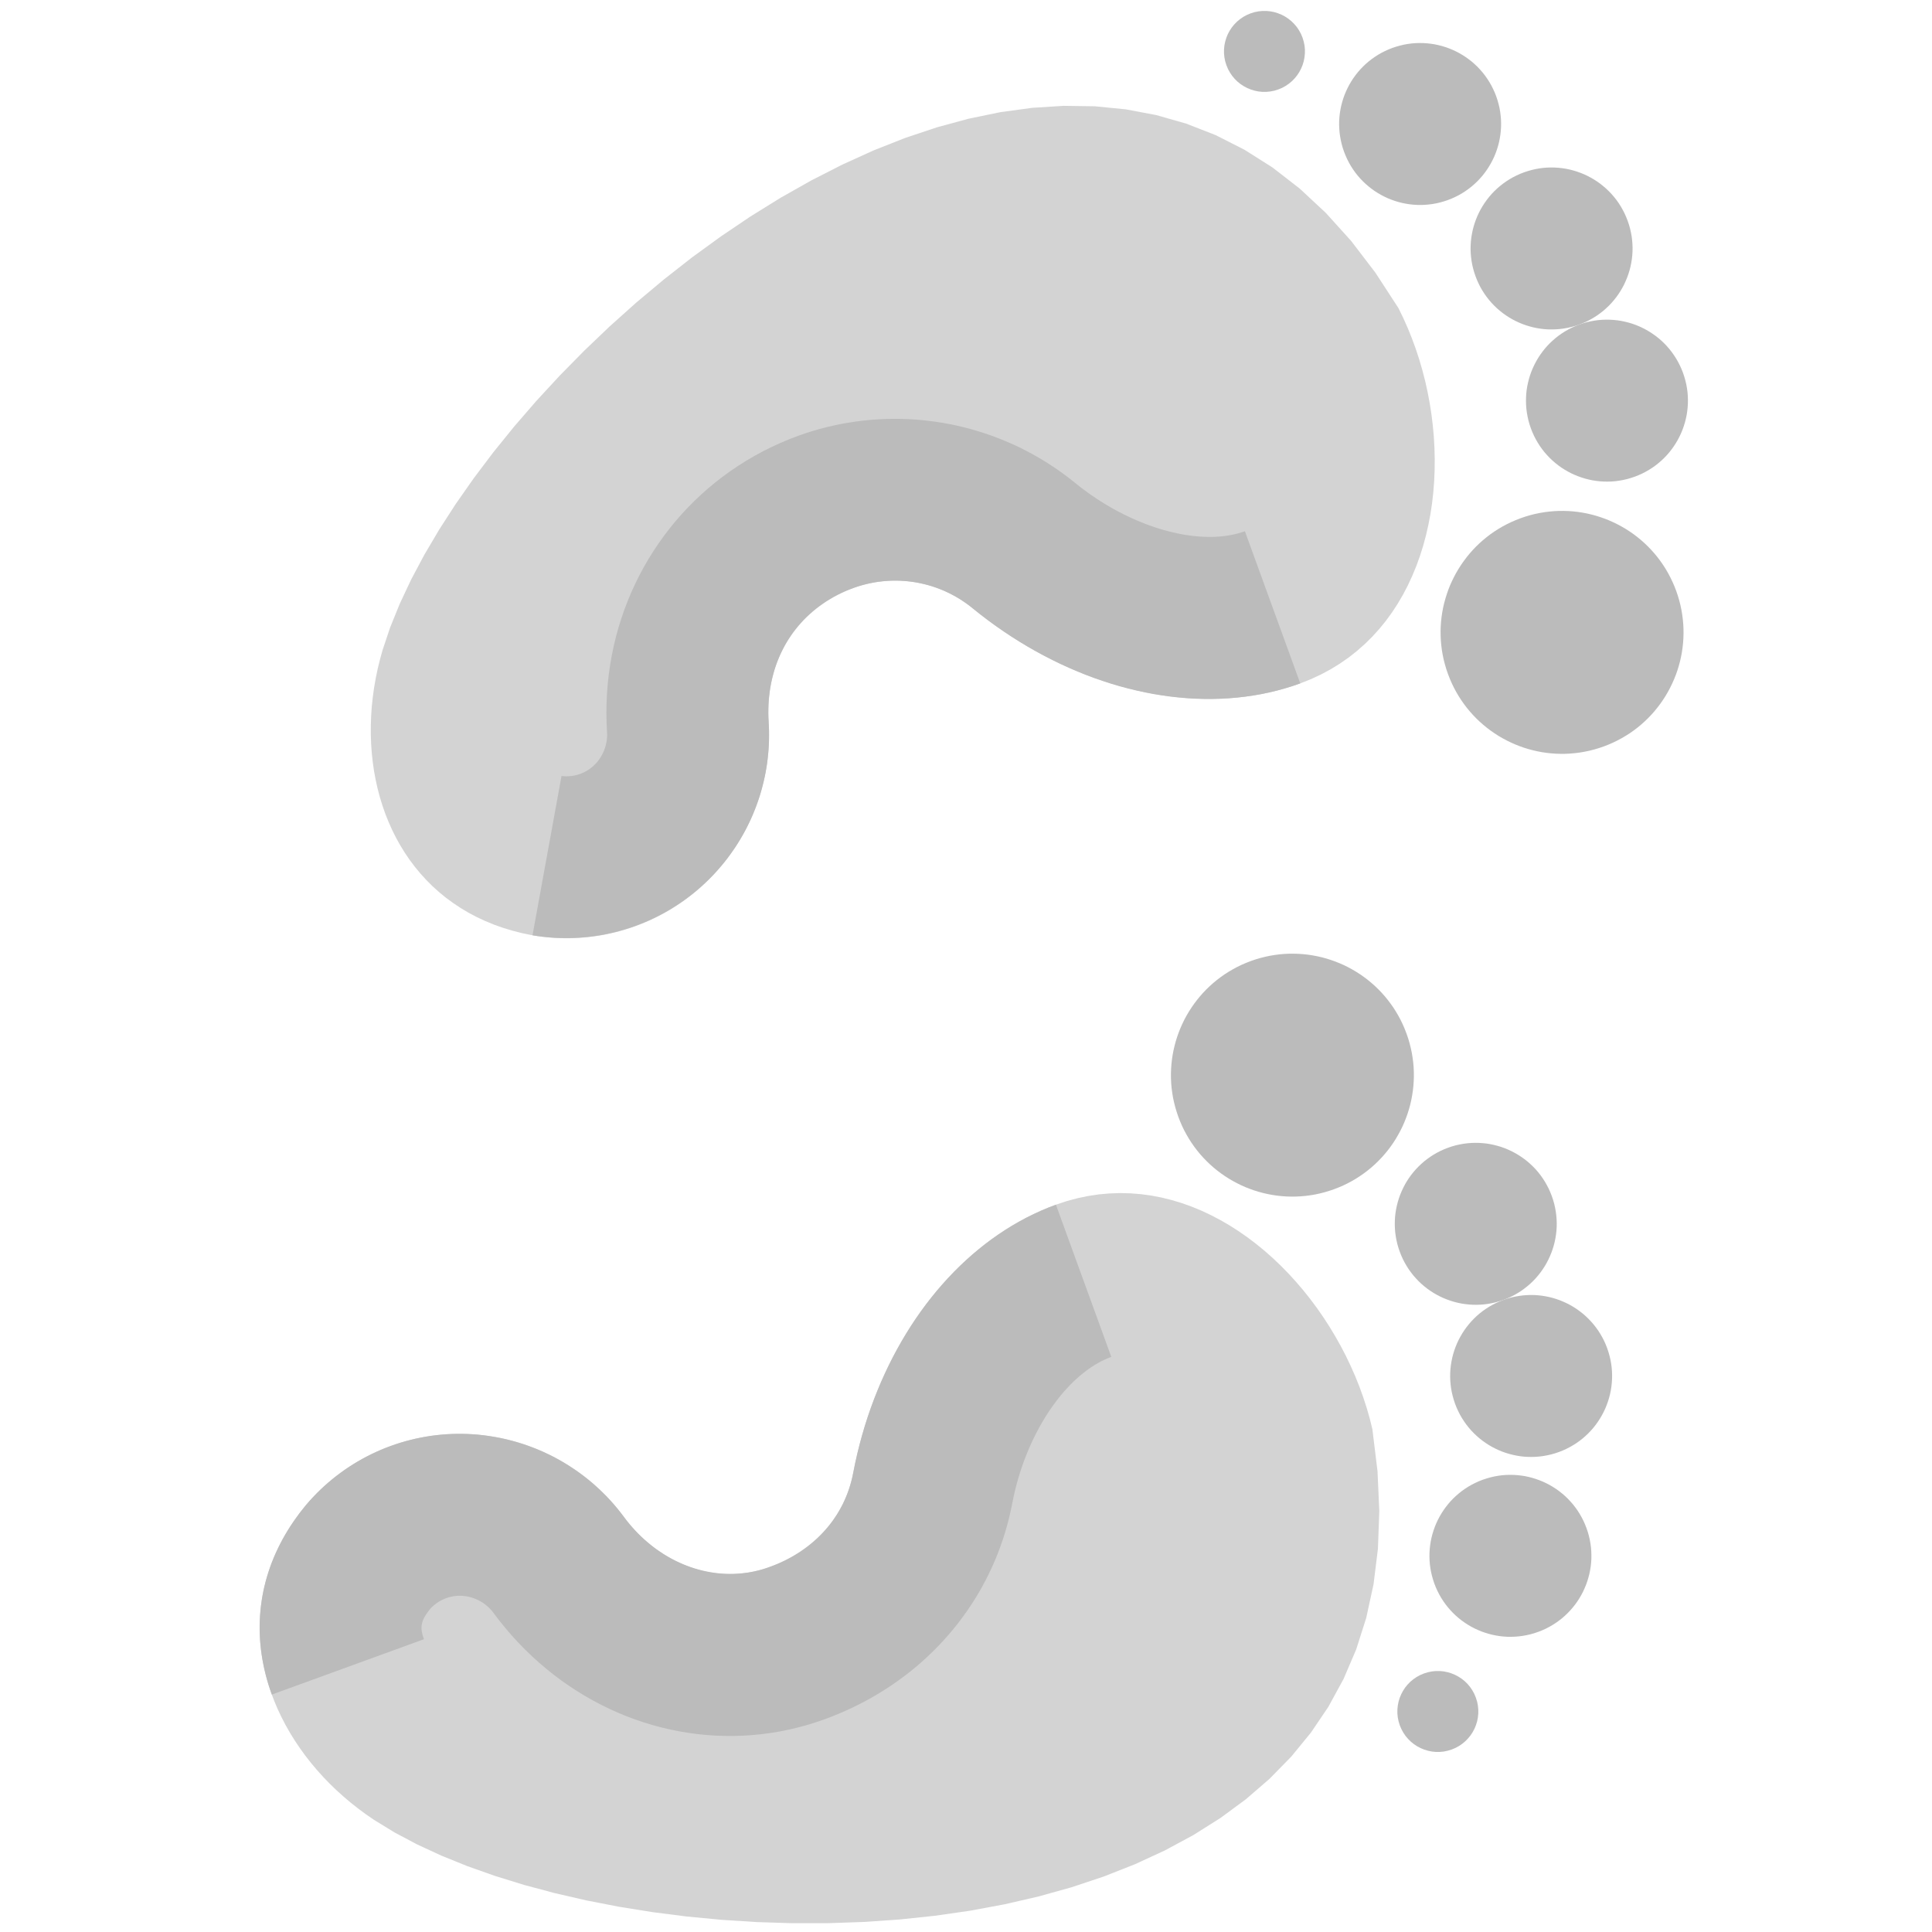 <?xml version="1.0" encoding="UTF-8" standalone="no"?>
<!DOCTYPE svg PUBLIC "-//W3C//DTD SVG 1.1//EN" "http://www.w3.org/Graphics/SVG/1.1/DTD/svg11.dtd">
<svg version="1.1" xmlns="http://www.w3.org/2000/svg" xmlns:xlink="http://www.w3.org/1999/xlink" preserveAspectRatio="xMidYMid meet" viewBox="0 0 640 640" width="50" height="50"><defs><path d="M521.05 169.4L522.6 169.57L524.14 169.8L525.67 170.09L527.18 170.44L528.67 170.84L530.15 171.31L531.61 171.82L533.04 172.39L534.45 173.02L535.84 173.7L537.2 174.43L538.53 175.21L539.84 176.05L541.11 176.93L542.35 177.87L543.55 178.85L544.71 179.88L545.84 180.96L546.93 182.09L547.98 183.26L548.98 184.47L549.94 185.73L550.85 187.04L551.72 188.38L552.53 189.77L553.29 191.2L554 192.67L554.66 194.18L555.26 195.72L555.79 197.29L556.26 198.87L556.66 200.45L556.99 202.03L557.26 203.62L557.46 205.21L557.6 206.79L557.68 208.37L557.69 209.95L557.64 211.52L557.53 213.08L557.36 214.63L557.13 216.17L556.84 217.7L556.49 219.21L556.09 220.7L555.63 222.18L555.11 223.64L554.54 225.07L553.91 226.48L553.23 227.87L552.5 229.23L551.72 230.56L550.88 231.87L550 233.14L549.06 234.37L548.08 235.58L547.05 236.74L545.97 237.87L544.84 238.96L543.67 240.01L542.46 241.01L541.2 241.97L539.9 242.88L538.55 243.74L537.16 244.56L535.73 245.32L534.27 246.03L532.76 246.69L531.21 247.29L529.64 247.82L528.06 248.29L526.48 248.69L524.9 249.02L523.31 249.29L521.73 249.49L520.14 249.63L518.56 249.71L516.98 249.72L515.41 249.67L513.85 249.56L512.3 249.39L510.76 249.16L509.23 248.87L507.72 248.52L506.23 248.12L504.75 247.66L503.3 247.14L501.86 246.57L500.45 245.94L499.06 245.26L497.7 244.53L496.37 243.75L495.07 242.91L493.8 242.03L492.56 241.09L491.36 240.11L490.19 239.08L489.06 238L487.97 236.87L486.93 235.7L485.92 234.49L484.97 233.23L484.05 231.92L483.19 230.58L482.37 229.19L481.61 227.76L480.9 226.29L480.25 224.79L479.65 223.24L479.11 221.67L478.65 220.09L478.24 218.51L477.91 216.93L477.64 215.34L477.44 213.75L477.3 212.17L477.23 210.59L477.21 209.01L477.26 207.44L477.37 205.88L477.54 204.33L477.77 202.79L478.06 201.26L478.41 199.75L478.82 198.26L479.28 196.78L479.79 195.32L480.36 193.89L480.99 192.48L481.67 191.09L482.4 189.73L483.19 188.4L484.02 187.1L484.91 185.83L485.84 184.59L486.82 183.39L487.85 182.22L488.93 181.09L490.06 180L491.23 178.96L492.45 177.95L493.7 176.99L495.01 176.08L496.35 175.22L497.74 174.4L499.17 173.64L500.64 172.93L502.15 172.28L503.69 171.68L505.26 171.14L506.84 170.67L508.42 170.27L510.01 169.94L511.59 169.67L513.18 169.47L514.76 169.33L516.34 169.25L517.92 169.24L519.49 169.29L521.05 169.4Z" id="aejttsgU"></path><path d="M534.63 105.99L535.88 106.12L537.13 106.32L538.35 106.58L539.57 106.89L540.76 107.25L541.94 107.67L543.09 108.15L544.22 108.68L545.33 109.26L546.41 109.89L547.45 110.57L548.47 111.3L549.46 112.07L550.41 112.9L551.32 113.77L552.19 114.68L553.02 115.65L553.81 116.65L554.55 117.7L555.25 118.79L555.9 119.92L556.49 121.08L557.04 122.29L557.53 123.54L557.95 124.81L558.31 126.08L558.61 127.36L558.84 128.65L559.01 129.93L559.11 131.21L559.15 132.48L559.13 133.75L559.05 135.02L558.91 136.27L558.72 137.51L558.46 138.74L558.15 139.95L557.78 141.15L557.36 142.33L556.89 143.48L556.36 144.61L555.78 145.72L555.15 146.8L554.47 147.84L553.74 148.86L552.97 149.85L552.14 150.8L551.27 151.71L550.35 152.58L549.39 153.41L548.39 154.2L547.34 154.95L546.25 155.64L545.12 156.29L543.95 156.89L542.75 157.43L541.5 157.92L540.23 158.34L538.95 158.71L537.67 159L536.39 159.23L535.11 159.4L533.83 159.5L532.55 159.54L531.28 159.52L530.02 159.44L528.77 159.3L527.52 159.11L526.29 158.85L525.08 158.54L523.89 158.17L522.71 157.75L521.56 157.28L520.42 156.75L519.32 156.17L518.24 155.54L517.19 154.86L516.17 154.13L515.19 153.35L514.24 152.53L513.33 151.66L512.46 150.74L511.62 149.78L510.84 148.78L510.09 147.73L509.4 146.64L508.75 145.51L508.15 144.34L507.61 143.13L507.12 141.89L506.69 140.62L506.33 139.34L506.04 138.06L505.81 136.78L505.64 135.5L505.54 134.22L505.5 132.94L505.52 131.67L505.59 130.41L505.73 129.16L505.93 127.91L506.19 126.69L506.5 125.47L506.86 124.28L507.28 123.1L507.76 121.95L508.29 120.82L508.87 119.71L509.5 118.63L510.18 117.58L510.91 116.57L511.68 115.58L512.51 114.63L513.38 113.72L514.3 112.85L515.26 112.02L516.26 111.23L517.31 110.48L518.4 109.79L519.53 109.14L520.7 108.54L521.91 108L523.15 107.51L524.42 107.08L525.7 106.72L526.98 106.43L528.26 106.2L529.54 106.03L530.82 105.93L532.1 105.89L533.37 105.91L534.63 105.99Z" id="fqCHDuUW"></path><path d="M516.28 55.58L517.54 55.72L518.78 55.91L520.01 56.17L521.22 56.48L522.42 56.85L523.59 57.27L524.75 57.74L525.88 58.27L526.98 58.85L528.06 59.48L529.11 60.16L530.13 60.89L531.11 61.67L532.06 62.49L532.97 63.36L533.85 64.28L534.68 65.24L535.47 66.24L536.21 67.29L536.91 68.38L537.55 69.51L538.15 70.68L538.69 71.89L539.18 73.14L539.61 74.41L539.97 75.68L540.26 76.96L540.5 78.24L540.66 79.52L540.76 80.8L540.81 82.08L540.79 83.35L540.71 84.61L540.57 85.87L540.37 87.11L540.12 88.34L539.81 89.55L539.44 90.74L539.02 91.92L538.54 93.07L538.02 94.21L537.44 95.31L536.81 96.39L536.13 97.44L535.4 98.46L534.62 99.44L533.8 100.39L532.93 101.3L532.01 102.17L531.05 103.01L530.04 103.79L529 104.54L527.91 105.23L526.78 105.88L525.61 106.48L524.4 107.02L523.15 107.51L521.88 107.94L520.61 108.3L519.33 108.59L518.05 108.82L516.76 108.99L515.48 109.09L514.21 109.13L512.94 109.12L511.67 109.04L510.42 108.9L509.18 108.7L507.95 108.45L506.74 108.13L505.54 107.77L504.37 107.35L503.21 106.87L502.08 106.35L500.97 105.77L499.9 105.14L498.85 104.46L497.83 103.73L496.85 102.95L495.9 102.13L494.98 101.25L494.11 100.34L493.28 99.38L492.49 98.37L491.75 97.33L491.05 96.24L490.4 95.11L489.81 93.94L489.26 92.73L488.78 91.48L488.35 90.21L487.99 88.94L487.69 87.66L487.46 86.38L487.3 85.09L487.19 83.81L487.15 82.54L487.17 81.27L487.25 80L487.39 78.75L487.59 77.51L487.84 76.28L488.15 75.07L488.52 73.87L488.94 72.69L489.41 71.54L489.94 70.41L490.52 69.3L491.15 68.23L491.83 67.18L492.56 66.16L493.34 65.17L494.16 64.22L495.03 63.31L495.95 62.44L496.91 61.61L497.92 60.82L498.96 60.08L500.05 59.38L501.18 58.73L502.35 58.14L503.56 57.59L504.81 57.1L506.08 56.68L507.35 56.32L508.63 56.02L509.91 55.79L511.19 55.62L512.47 55.52L513.75 55.48L515.02 55.5L516.28 55.58Z" id="i1ApjUC4Tt"></path><path d="M472.74 14.35L473.99 14.49L475.23 14.68L476.46 14.94L477.67 15.25L478.87 15.62L480.05 16.04L481.2 16.51L482.33 17.04L483.44 17.62L484.51 18.25L485.56 18.93L486.58 19.66L487.57 20.43L488.51 21.26L489.43 22.13L490.3 23.05L491.13 24.01L491.92 25.01L492.66 26.06L493.36 27.15L494.01 28.28L494.6 29.45L495.15 30.65L495.64 31.9L496.06 33.17L496.42 34.45L496.72 35.72L496.95 37.01L497.11 38.29L497.22 39.57L497.26 40.84L497.24 42.11L497.16 43.38L497.02 44.63L496.82 45.87L496.57 47.1L496.26 48.31L495.89 49.51L495.47 50.69L495 51.84L494.47 52.97L493.89 54.08L493.26 55.15L492.58 56.2L491.85 57.22L491.07 58.21L490.25 59.15L489.38 60.07L488.46 60.94L487.5 61.77L486.49 62.56L485.45 63.3L484.36 64L483.23 64.65L482.06 65.24L480.85 65.79L479.6 66.28L478.33 66.7L477.06 67.06L475.78 67.36L474.5 67.59L473.21 67.75L471.93 67.86L470.66 67.9L469.39 67.88L468.13 67.8L466.87 67.66L465.63 67.46L464.4 67.21L463.19 66.9L461.99 66.53L460.82 66.11L459.66 65.64L458.53 65.11L457.43 64.53L456.35 63.9L455.3 63.22L454.28 62.49L453.3 61.71L452.35 60.89L451.44 60.02L450.56 59.1L449.73 58.14L448.94 57.14L448.2 56.09L447.5 55L446.86 53.87L446.26 52.7L445.72 51.49L445.23 50.25L444.8 48.98L444.44 47.7L444.15 46.42L443.92 45.14L443.75 43.86L443.65 42.58L443.6 41.3L443.62 40.03L443.7 38.77L443.84 37.52L444.04 36.27L444.29 35.05L444.61 33.83L444.97 32.64L445.39 31.46L445.87 30.31L446.39 29.18L446.97 28.07L447.6 26.99L448.28 25.95L449.01 24.93L449.79 23.94L450.62 22.99L451.49 22.08L452.4 21.21L453.36 20.38L454.37 19.59L455.41 18.85L456.5 18.15L457.63 17.5L458.8 16.91L460.01 16.36L461.26 15.87L462.53 15.45L463.8 15.09L465.08 14.79L466.36 14.56L467.65 14.39L468.93 14.29L470.2 14.25L471.47 14.27L472.74 14.35Z" id="b1wSJ3ifgF"></path><path d="M420.84 3.76L422.11 4.01L423.34 4.39L424.53 4.87L425.67 5.47L426.75 6.18L427.76 6.99L428.69 7.9L429.54 8.9L430.29 10L430.94 11.18L431.47 12.44L431.87 13.75L432.14 15.07L432.27 16.4L432.26 17.71L432.13 19L431.88 20.27L431.51 21.51L431.02 22.7L430.42 23.84L429.72 24.91L428.91 25.92L428 26.86L426.99 27.7L425.9 28.45L424.72 29.1L423.45 29.63L422.14 30.04L420.82 30.3L419.5 30.43L418.19 30.43L416.89 30.3L415.63 30.04L414.39 29.67L413.2 29.18L412.06 28.58L410.98 27.88L409.97 27.07L409.04 26.16L408.2 25.16L407.45 24.06L406.8 22.88L406.27 21.61L405.86 20.3L405.6 18.98L405.47 17.66L405.47 16.35L405.6 15.05L405.86 13.79L406.23 12.55L406.71 11.36L407.31 10.22L408.02 9.14L408.83 8.13L409.74 7.2L410.74 6.36L411.83 5.61L413.02 4.96L414.28 4.43L415.59 4.02L416.91 3.76L418.23 3.63L419.55 3.63L420.84 3.76Z" id="c1hFN6SiYS"></path><path d="M431.72 316.08L433.28 316.25L434.82 316.48L436.34 316.77L437.85 317.11L439.35 317.52L440.82 317.98L442.28 318.5L443.72 319.07L445.13 319.69L446.52 320.37L447.88 321.11L449.21 321.89L450.51 322.72L451.78 323.61L453.02 324.54L454.22 325.53L455.39 326.56L456.52 327.64L457.6 328.76L458.65 329.93L459.65 331.15L460.61 332.41L461.53 333.71L462.39 335.06L463.2 336.44L463.97 337.87L464.68 339.34L465.33 340.85L465.93 342.4L466.47 343.97L466.93 345.54L467.33 347.12L467.67 348.71L467.93 350.29L468.14 351.88L468.28 353.46L468.35 355.05L468.36 356.62L468.31 358.19L468.2 359.75L468.03 361.3L467.8 362.84L467.51 364.37L467.17 365.88L466.76 367.38L466.3 368.85L465.78 370.31L465.21 371.75L464.59 373.16L463.91 374.54L463.17 375.9L462.39 377.24L461.56 378.54L460.67 379.81L459.74 381.05L458.75 382.25L457.72 383.42L456.64 384.54L455.52 385.63L454.35 386.68L453.13 387.68L451.87 388.64L450.57 389.55L449.22 390.42L447.84 391.23L446.41 392L444.94 392.71L443.43 393.36L441.88 393.96L440.31 394.49L438.74 394.96L437.16 395.36L435.57 395.7L433.99 395.96L432.4 396.17L430.82 396.3L429.23 396.38L427.66 396.39L426.09 396.34L424.53 396.23L422.98 396.06L421.44 395.83L419.91 395.54L418.4 395.19L416.9 394.79L415.43 394.33L413.97 393.81L412.53 393.24L411.12 392.61L409.74 391.93L408.38 391.2L407.04 390.42L405.74 389.58L404.47 388.7L403.23 387.76L402.03 386.78L400.86 385.75L399.74 384.67L398.65 383.55L397.6 382.38L396.6 381.16L395.64 379.9L394.73 378.6L393.86 377.25L393.05 375.86L392.28 374.44L391.57 372.97L390.92 371.46L390.32 369.91L389.79 368.34L389.32 366.77L388.92 365.19L388.58 363.6L388.32 362.01L388.11 360.43L387.97 358.84L387.9 357.26L387.89 355.69L387.94 354.12L388.05 352.56L388.22 351L388.45 349.46L388.74 347.94L389.09 346.43L389.49 344.93L389.95 343.46L390.47 342L391.04 340.56L391.67 339.15L392.34 337.76L393.08 336.4L393.86 335.07L394.7 333.77L395.58 332.5L396.52 331.26L397.5 330.06L398.53 328.89L399.61 327.76L400.73 326.68L401.9 325.63L403.12 324.63L404.38 323.67L405.68 322.75L407.03 321.89L408.42 321.08L409.84 320.31L411.31 319.6L412.82 318.95L414.37 318.35L415.94 317.81L417.51 317.35L419.09 316.95L420.68 316.61L422.26 316.35L423.85 316.14L425.44 316L427.02 315.93L428.59 315.92L430.16 315.97L431.72 316.08Z" id="al0mQ3SXk"></path><path d="M491.17 378.68L492.42 378.81L493.66 379.01L494.89 379.27L496.1 379.58L497.3 379.94L498.47 380.36L499.63 380.84L500.76 381.37L501.86 381.95L502.94 382.58L503.99 383.26L505.01 383.99L505.99 384.76L506.94 385.59L507.85 386.46L508.73 387.37L509.56 388.34L510.35 389.34L511.09 390.39L511.79 391.48L512.43 392.61L513.03 393.77L513.57 394.98L514.06 396.23L514.49 397.5L514.85 398.77L515.14 400.05L515.37 401.34L515.54 402.62L515.64 403.9L515.69 405.17L515.67 406.44L515.59 407.71L515.45 408.96L515.25 410.2L515 411.43L514.69 412.64L514.32 413.84L513.9 415.02L513.42 416.17L512.9 417.3L512.32 418.41L511.69 419.49L511.01 420.53L510.28 421.55L509.5 422.54L508.68 423.49L507.81 424.4L506.89 425.27L505.93 426.1L504.92 426.89L503.88 427.64L502.79 428.33L501.66 428.98L500.49 429.58L499.28 430.12L498.03 430.61L496.77 431.03L495.49 431.4L494.21 431.69L492.93 431.92L491.65 432.09L490.37 432.19L489.09 432.23L487.82 432.21L486.56 432.13L485.3 431.99L484.06 431.8L482.83 431.54L481.62 431.23L480.43 430.86L479.25 430.44L478.1 429.97L476.96 429.44L475.86 428.86L474.78 428.23L473.73 427.55L472.71 426.82L471.73 426.04L470.78 425.22L469.87 424.35L469 423.43L468.16 422.47L467.38 421.46L466.63 420.42L465.94 419.33L465.29 418.2L464.69 417.03L464.15 415.82L463.66 414.57L463.23 413.3L462.87 412.03L462.58 410.75L462.35 409.47L462.18 408.19L462.08 406.91L462.04 405.63L462.06 404.36L462.13 403.1L462.27 401.84L462.47 400.6L462.73 399.37L463.04 398.16L463.4 396.97L463.82 395.79L464.3 394.64L464.83 393.5L465.4 392.4L466.03 391.32L466.71 390.27L467.44 389.25L468.22 388.27L469.05 387.32L469.92 386.41L470.83 385.54L471.79 384.7L472.8 383.92L473.85 383.17L474.93 382.48L476.06 381.83L477.23 381.23L478.44 380.69L479.69 380.2L480.96 379.77L482.23 379.41L483.51 379.12L484.79 378.89L486.08 378.72L487.36 378.62L488.63 378.58L489.9 378.6L491.17 378.68Z" id="a4fxbUjUMn"></path><path d="M509.51 429.08L510.76 429.22L512.01 429.42L513.23 429.67L514.45 429.98L515.64 430.35L516.82 430.77L517.97 431.25L519.1 431.77L520.21 432.35L521.29 432.98L522.34 433.66L523.35 434.39L524.34 435.17L525.29 435.99L526.2 436.87L527.07 437.78L527.9 438.74L528.69 439.75L529.44 440.79L530.13 441.88L530.78 443.01L531.38 444.18L531.92 445.39L532.41 446.64L532.83 447.91L533.19 449.18L533.49 450.46L533.72 451.74L533.89 453.02L533.99 454.3L534.03 455.58L534.01 456.85L533.93 458.11L533.79 459.37L533.6 460.61L533.34 461.84L533.03 463.05L532.66 464.25L532.24 465.42L531.77 466.58L531.24 467.71L530.66 468.81L530.03 469.89L529.35 470.94L528.62 471.96L527.85 472.94L527.02 473.89L526.15 474.8L525.23 475.67L524.27 476.51L523.27 477.29L522.22 478.04L521.13 478.73L520 479.38L518.83 479.98L517.62 480.52L516.38 481.01L515.11 481.44L513.83 481.8L512.55 482.09L511.27 482.32L509.99 482.49L508.71 482.59L507.43 482.63L506.16 482.61L504.9 482.54L503.65 482.4L502.41 482.2L501.18 481.94L499.97 481.63L498.77 481.27L497.59 480.85L496.44 480.37L495.31 479.84L494.2 479.27L493.13 478.64L492.08 477.96L491.06 477.23L490.07 476.45L489.13 475.62L488.21 474.75L487.34 473.84L486.51 472.88L485.72 471.87L484.98 470.82L484.28 469.74L483.63 468.61L483.04 467.44L482.49 466.23L482 464.98L481.58 463.71L481.22 462.44L480.92 461.16L480.69 459.88L480.53 458.59L480.42 457.31L480.38 456.04L480.4 454.77L480.48 453.5L480.62 452.25L480.82 451.01L481.07 449.78L481.38 448.57L481.75 447.37L482.17 446.2L482.64 445.04L483.17 443.91L483.75 442.81L484.38 441.73L485.06 440.68L485.79 439.66L486.57 438.68L487.39 437.73L488.26 436.82L489.18 435.94L490.14 435.11L491.14 434.32L492.19 433.58L493.28 432.88L494.41 432.24L495.58 431.64L496.79 431.1L498.03 430.61L499.3 430.18L500.58 429.82L501.86 429.53L503.14 429.3L504.42 429.13L505.7 429.03L506.98 428.98L508.25 429L509.51 429.08Z" id="e2rdpAuuzw"></path><path d="M502.65 488.66L503.91 488.8L505.15 488.99L506.38 489.25L507.59 489.56L508.78 489.93L509.96 490.35L511.11 490.82L512.25 491.35L513.35 491.93L514.43 492.56L515.48 493.24L516.5 493.97L517.48 494.75L518.43 495.57L519.34 496.44L520.21 497.36L521.05 498.32L521.83 499.32L522.58 500.37L523.27 501.46L523.92 502.59L524.52 503.76L525.06 504.97L525.55 506.22L525.98 507.49L526.34 508.76L526.63 510.04L526.86 511.32L527.03 512.6L527.13 513.88L527.17 515.16L527.16 516.43L527.08 517.69L526.94 518.95L526.74 520.19L526.49 521.42L526.17 522.63L525.81 523.82L525.39 525L524.91 526.15L524.39 527.29L523.81 528.39L523.18 529.47L522.5 530.52L521.77 531.54L520.99 532.52L520.16 533.47L519.29 534.38L518.38 535.25L517.42 536.09L516.41 536.87L515.36 537.62L514.28 538.31L513.15 538.96L511.98 539.56L510.77 540.1L509.52 540.59L508.25 541.02L506.98 541.38L505.7 541.67L504.42 541.9L503.13 542.07L501.85 542.17L500.58 542.21L499.31 542.2L498.04 542.12L496.79 541.98L495.55 541.78L494.32 541.53L493.11 541.21L491.91 540.85L490.73 540.43L489.58 539.95L488.45 539.43L487.34 538.85L486.27 538.22L485.22 537.54L484.2 536.81L483.21 536.03L482.26 535.2L481.35 534.33L480.48 533.42L479.65 532.46L478.86 531.45L478.12 530.41L477.42 529.32L476.77 528.19L476.18 527.02L475.63 525.81L475.14 524.56L474.72 523.29L474.36 522.02L474.06 520.74L473.83 519.46L473.66 518.17L473.56 516.89L473.52 515.62L473.54 514.35L473.62 513.08L473.76 511.83L473.95 510.59L474.21 509.36L474.52 508.15L474.89 506.95L475.31 505.77L475.78 504.62L476.31 503.49L476.89 502.38L477.52 501.31L478.2 500.26L478.93 499.24L479.71 498.25L480.53 497.3L481.4 496.39L482.32 495.52L483.28 494.69L484.28 493.9L485.33 493.16L486.42 492.46L487.55 491.81L488.72 491.22L489.93 490.67L491.18 490.18L492.45 489.76L493.72 489.4L495 489.1L496.28 488.87L497.56 488.7L498.84 488.6L500.12 488.56L501.39 488.58L502.65 488.66Z" id="c1NXFsKQ3q"></path><path d="M478.28 553.68L479.54 553.94L480.78 554.31L481.97 554.8L483.11 555.4L484.19 556.1L485.2 556.91L486.13 557.82L486.97 558.82L487.72 559.92L488.37 561.1L488.9 562.37L489.31 563.68L489.57 565L489.7 566.32L489.7 567.63L489.57 568.93L489.32 570.19L488.94 571.43L488.46 572.62L487.86 573.76L487.15 574.84L486.34 575.84L485.43 576.78L484.43 577.62L483.34 578.37L482.15 579.02L480.89 579.55L479.58 579.95L478.26 580.22L476.94 580.35L475.62 580.35L474.33 580.22L473.06 579.96L471.83 579.59L470.64 579.1L469.5 578.51L468.42 577.8L467.41 576.99L466.48 576.08L465.63 575.08L464.88 573.98L464.24 572.8L463.7 571.54L463.3 570.23L463.03 568.9L462.9 567.58L462.91 566.27L463.04 564.98L463.29 563.71L463.66 562.47L464.15 561.28L464.75 560.14L465.45 559.06L466.26 558.06L467.17 557.12L468.18 556.28L469.27 555.53L470.45 554.88L471.72 554.35L473.03 553.95L474.35 553.68L475.67 553.55L476.98 553.55L478.28 553.68Z" id="kF572CxRm"></path><path d="M372.93 36.22L383.02 38.12L392.96 40.96L402.7 44.76L412.22 49.59L421.5 55.46L430.5 62.43L439.2 70.53L447.57 79.8L455.59 90.29L463.23 102.02L464.83 105.3L466.32 108.64L467.7 112.05L468.97 115.52L470.13 119.04L471.17 122.61L472.1 126.21L472.91 129.85L473.6 133.52L474.18 137.21L474.63 140.91L474.97 144.62L475.18 148.34L475.27 152.04L475.24 155.74L475.08 159.42L474.8 163.08L474.39 166.71L473.85 170.3L473.17 173.86L472.37 177.36L471.44 180.81L470.37 184.19L469.17 187.52L467.83 190.76L466.36 193.93L464.75 197.01L463 200L461.11 202.89L459.08 205.68L456.9 208.35L454.58 210.91L452.12 213.34L449.51 215.64L446.76 217.81L443.85 219.83L440.8 221.71L437.59 223.43L434.24 224.99L430.73 226.38L428.15 227.27L425.54 228.07L422.9 228.79L420.24 229.42L417.56 229.97L414.85 230.43L412.13 230.81L409.39 231.11L406.63 231.32L403.86 231.45L401.07 231.51L398.28 231.48L395.48 231.37L392.66 231.19L389.84 230.93L387.02 230.59L384.2 230.18L381.37 229.69L378.54 229.12L375.72 228.49L372.9 227.78L370.08 227L367.28 226.15L364.48 225.22L361.69 224.23L358.91 223.17L356.15 222.04L353.4 220.84L350.67 219.58L347.96 218.25L345.26 216.86L342.59 215.4L339.95 213.88L337.33 212.29L334.73 210.65L332.17 208.94L329.63 207.17L327.12 205.34L324.65 203.46L322.22 201.51L321.39 200.85L320.54 200.2L319.68 199.59L318.81 198.99L317.92 198.42L317.02 197.88L316.11 197.36L315.19 196.87L314.26 196.4L313.32 195.95L312.36 195.53L311.4 195.14L310.43 194.77L309.45 194.43L308.47 194.11L307.48 193.82L306.48 193.55L305.47 193.31L304.46 193.1L303.45 192.91L302.43 192.74L301.4 192.61L300.37 192.5L299.34 192.41L298.31 192.35L297.28 192.32L296.24 192.32L295.2 192.34L294.16 192.39L293.13 192.46L292.09 192.57L291.05 192.7L290.02 192.85L288.99 193.04L287.96 193.25L286.93 193.48L285.91 193.75L284.89 194.04L283.88 194.36L282.87 194.71L280.85 195.45L279.51 195.96L278.21 196.52L276.94 197.12L275.7 197.76L274.49 198.43L273.32 199.15L272.18 199.91L271.07 200.7L270 201.52L268.96 202.38L267.96 203.28L266.99 204.2L266.05 205.16L265.16 206.15L264.29 207.17L263.46 208.21L262.67 209.29L261.91 210.39L261.19 211.51L260.5 212.66L259.85 213.84L259.24 215.03L258.66 216.25L258.12 217.49L257.62 218.75L257.15 220.02L256.72 221.31L256.33 222.62L255.98 223.95L255.66 225.29L255.38 226.64L255.14 228.01L254.94 229.39L254.78 230.78L254.66 232.17L254.57 233.58L254.53 234.99L254.52 236.41L254.55 237.84L254.63 239.27L254.69 240.58L254.74 241.89L254.75 243.2L254.74 244.51L254.71 245.81L254.65 247.11L254.57 248.41L254.46 249.7L254.33 250.99L254.17 252.28L253.99 253.56L253.78 254.84L253.55 256.11L253.29 257.38L253.01 258.64L252.71 259.9L252.38 261.15L252.03 262.39L251.66 263.62L251.26 264.85L250.84 266.07L250.39 267.28L249.93 268.48L249.44 269.68L248.92 270.86L248.39 272.04L247.83 273.2L247.25 274.36L246.64 275.5L246.02 276.64L245.37 277.76L244.7 278.87L244.01 279.97L243.29 281.06L242.55 282.13L241.8 283.19L241.02 284.24L240.22 285.28L239.4 286.3L238.55 287.31L237.39 288.64L236.2 289.93L234.98 291.19L233.73 292.41L232.45 293.6L231.14 294.75L229.81 295.86L228.45 296.93L227.07 297.97L225.66 298.97L224.23 299.93L222.78 300.85L221.31 301.74L219.81 302.58L218.3 303.39L216.77 304.15L215.22 304.88L213.65 305.56L212.06 306.21L210.46 306.81L208.85 307.37L207.22 307.89L205.57 308.37L203.92 308.81L202.25 309.2L200.57 309.56L198.88 309.87L197.18 310.13L195.48 310.35L193.76 310.53L192.04 310.66L190.32 310.75L188.59 310.8L186.85 310.8L185.11 310.75L183.37 310.66L181.63 310.52L179.88 310.34L178.14 310.11L176.4 309.83L173.03 309.14L169.78 308.31L166.63 307.36L163.6 306.28L160.67 305.07L157.86 303.75L155.15 302.32L152.56 300.77L150.07 299.11L147.69 297.36L145.42 295.5L143.26 293.55L141.21 291.5L139.27 289.37L137.44 287.15L135.71 284.85L134.1 282.48L132.59 280.03L131.19 277.51L129.9 274.93L128.72 272.28L127.64 269.58L126.68 266.83L125.82 264.02L125.07 261.17L124.43 258.28L123.89 255.34L123.47 252.37L123.15 249.38L122.94 246.35L122.83 243.3L122.84 240.23L122.95 237.14L123.16 234.05L123.49 230.94L123.92 227.83L124.46 224.72L125.1 221.61L125.86 218.51L126.71 215.42L129.24 207.86L132.41 200.04L136.19 192L140.57 183.77L145.51 175.4L150.98 166.93L156.96 158.39L163.42 149.83L170.34 141.28L177.69 132.79L185.44 124.4L193.56 116.15L202.03 108.06L210.81 100.2L219.9 92.59L229.24 85.27L238.83 78.3L248.63 71.69L258.61 65.5L268.75 59.77L279.02 54.53L289.4 49.82L299.85 45.69L310.36 42.18L320.89 39.32L331.41 37.15L341.9 35.72L352.34 35.06L362.69 35.21L372.93 36.22Z" id="a5dFZ5s2cy"></path><path d="M300.44 138.83L302.84 138.96L305.24 139.15L307.63 139.41L310.01 139.72L312.39 140.09L314.75 140.53L317.11 141.02L319.45 141.58L321.77 142.19L324.08 142.87L326.38 143.6L328.65 144.39L330.91 145.24L333.15 146.15L335.37 147.12L337.57 148.14L339.74 149.23L341.89 150.37L344.01 151.57L346.1 152.82L348.17 154.14L350.21 155.51L352.22 156.94L354.19 158.42L356.14 159.96L357.51 161.06L358.9 162.12L360.31 163.16L361.73 164.16L363.17 165.13L364.62 166.07L366.08 166.98L367.55 167.85L369.03 168.69L370.51 169.49L372 170.26L373.5 170.99L375 171.69L376.5 172.36L378.01 172.98L379.51 173.58L381.01 174.13L382.51 174.65L384.01 175.13L385.5 175.57L386.98 175.98L388.46 176.34L389.93 176.67L391.39 176.96L392.84 177.21L394.27 177.42L395.69 177.59L397.1 177.72L398.49 177.8L399.87 177.85L401.22 177.86L402.56 177.82L403.87 177.74L405.17 177.62L406.43 177.46L407.68 177.25L408.9 177L410.09 176.7L411.25 176.36L412.39 175.98L430.73 226.38L428.22 227.25L425.68 228.03L423.1 228.74L420.51 229.37L417.89 229.92L415.24 230.38L412.57 230.77L409.89 231.08L407.18 231.31L404.46 231.47L401.72 231.54L398.96 231.54L396.2 231.46L393.42 231.31L390.63 231.07L387.84 230.77L385.03 230.38L382.23 229.93L379.41 229.39L376.6 228.78L373.79 228.1L370.97 227.35L368.16 226.52L365.36 225.61L362.55 224.64L359.76 223.59L356.97 222.47L354.2 221.28L351.43 220.02L348.68 218.68L345.95 217.28L343.22 215.8L340.52 214.26L337.84 212.65L335.17 210.96L332.53 209.21L329.91 207.39L327.32 205.5L324.76 203.54L322.22 201.52L321.39 200.85L320.54 200.21L319.68 199.6L318.8 199.01L317.92 198.44L317.02 197.9L316.1 197.38L315.18 196.89L314.25 196.42L313.31 195.98L312.36 195.56L311.39 195.17L310.42 194.8L309.45 194.46L308.46 194.14L307.47 193.85L306.47 193.59L305.47 193.35L304.45 193.13L303.44 192.94L302.42 192.78L301.4 192.64L300.37 192.53L299.34 192.45L298.31 192.39L297.27 192.36L296.24 192.35L295.2 192.37L294.16 192.42L293.12 192.5L292.09 192.6L291.05 192.72L290.02 192.88L288.99 193.06L287.96 193.27L286.93 193.51L285.91 193.77L284.89 194.06L283.88 194.38L282.87 194.72L281.48 195.25L280.12 195.82L278.79 196.43L277.48 197.07L276.21 197.75L274.98 198.47L273.77 199.21L272.6 200L271.46 200.81L270.35 201.66L269.28 202.54L268.24 203.46L267.23 204.4L266.26 205.37L265.33 206.38L264.43 207.41L263.57 208.47L262.74 209.56L261.96 210.67L261.2 211.82L260.49 212.98L259.81 214.18L259.18 215.4L258.58 216.64L258.02 217.9L257.5 219.19L257.02 220.5L256.58 221.83L256.19 223.19L255.83 224.56L255.52 225.95L255.24 227.36L255.01 228.8L254.83 230.24L254.68 231.71L254.58 233.19L254.53 234.69L254.51 236.2L254.55 237.73L254.63 239.27L254.71 240.81L254.75 242.34L254.76 243.87L254.74 245.39L254.68 246.91L254.58 248.43L254.45 249.94L254.29 251.45L254.1 252.95L253.87 254.44L253.61 255.93L253.31 257.41L252.98 258.88L252.62 260.34L252.23 261.79L251.81 263.23L251.35 264.66L250.86 266.08L250.34 267.49L249.79 268.88L249.21 270.27L248.6 271.64L247.95 272.99L247.28 274.34L246.58 275.66L245.84 276.97L245.08 278.27L244.29 279.55L243.47 280.81L242.61 282.06L241.73 283.29L240.83 284.5L239.89 285.69L238.92 286.86L237.93 288.01L236.91 289.14L235.86 290.25L234.79 291.34L233.68 292.4L232.56 293.44L231.4 294.46L230.23 295.45L229.04 296.41L227.83 297.33L226.6 298.23L225.35 299.1L224.09 299.94L222.81 300.75L221.51 301.53L220.2 302.28L218.87 303L217.53 303.68L216.18 304.34L214.81 304.97L213.43 305.56L212.03 306.12L210.63 306.66L209.21 307.16L207.79 307.62L206.35 308.06L204.91 308.47L203.45 308.84L201.99 309.18L200.52 309.48L199.04 309.76L197.56 310L196.07 310.21L194.57 310.38L193.07 310.52L191.57 310.63L190.06 310.7L188.55 310.75L187.03 310.75L185.52 310.72L184 310.66L182.48 310.56L180.96 310.43L179.44 310.26L177.92 310.06L176.4 309.83L186.01 257.05L186.33 257.09L186.64 257.12L186.96 257.14L187.28 257.15L187.59 257.16L187.91 257.15L188.22 257.15L188.53 257.13L188.84 257.1L189.16 257.07L189.47 257.03L189.77 256.99L190.08 256.94L190.39 256.88L190.69 256.81L190.99 256.73L191.29 256.65L191.59 256.56L191.88 256.47L192.18 256.37L192.47 256.26L192.75 256.14L193.04 256.02L193.32 255.89L193.6 255.76L193.88 255.61L194.15 255.46L194.42 255.31L194.69 255.15L194.95 254.98L195.21 254.8L195.46 254.62L195.71 254.43L195.96 254.24L196.2 254.04L196.44 253.84L196.68 253.62L196.91 253.4L197.13 253.18L197.35 252.95L197.54 252.74L197.73 252.53L197.91 252.31L198.09 252.09L198.26 251.87L198.42 251.64L198.59 251.42L198.74 251.18L198.9 250.95L199.04 250.71L199.19 250.47L199.33 250.23L199.46 249.99L199.59 249.74L199.71 249.49L199.83 249.24L199.94 248.99L200.05 248.73L200.15 248.47L200.25 248.21L200.35 247.95L200.43 247.69L200.52 247.42L200.59 247.15L200.67 246.89L200.73 246.62L200.79 246.34L200.85 246.07L200.9 245.8L200.95 245.52L200.99 245.25L201.02 244.97L201.05 244.69L201.08 244.41L201.1 244.13L201.11 243.85L201.12 243.57L201.12 243.29L201.11 243L201.1 242.72L200.94 239.43L200.88 236.16L200.93 232.91L201.08 229.68L201.33 226.48L201.68 223.3L202.13 220.15L202.68 217.03L203.32 213.94L204.06 210.88L204.89 207.86L205.82 204.88L206.84 201.94L207.95 199.03L209.14 196.18L210.43 193.36L211.8 190.6L213.26 187.88L214.8 185.21L216.43 182.6L218.14 180.04L219.93 177.53L221.79 175.09L223.74 172.71L225.76 170.38L227.86 168.13L230.04 165.93L232.28 163.81L234.6 161.76L236.99 159.77L239.45 157.87L241.98 156.03L244.58 154.28L247.24 152.6L249.96 151.01L252.75 149.49L255.61 148.07L258.52 146.73L261.49 145.48L264.53 144.32L266.87 143.51L269.23 142.76L271.59 142.08L273.97 141.47L276.36 140.91L278.75 140.42L281.15 140L283.56 139.63L285.97 139.33L288.38 139.09L290.79 138.92L293.21 138.8L295.62 138.75L298.03 138.76L300.44 138.83Z" id="bUL5hX7QC"></path><path d="M378.01 395.59L381.43 396.06L384.81 396.71L388.16 397.54L391.47 398.54L394.73 399.7L397.95 401.03L401.11 402.51L404.22 404.14L407.28 405.91L410.27 407.82L413.2 409.86L416.07 412.03L418.87 414.32L421.59 416.72L424.24 419.24L426.81 421.86L429.29 424.58L431.7 427.39L434.01 430.29L436.23 433.27L438.36 436.33L440.39 439.46L442.32 442.66L444.15 445.91L445.87 449.22L447.47 452.58L448.97 455.98L450.35 459.42L451.6 462.9L452.74 466.4L453.75 469.92L454.62 473.45L456.32 487.35L456.91 500.54L456.46 513.02L455 524.82L452.58 535.95L449.25 546.41L445.05 556.22L440.04 565.4L434.25 573.96L427.74 581.91L420.54 589.26L412.71 596.03L404.29 602.23L395.33 607.88L385.88 612.98L375.97 617.55L365.67 621.61L355.01 625.17L344.03 628.23L332.79 630.82L321.34 632.95L309.71 634.62L297.96 635.86L286.13 636.67L274.27 637.08L262.42 637.09L250.64 636.71L238.95 635.96L227.43 634.86L216.1 633.41L205.01 631.63L194.22 629.53L183.76 627.12L173.69 624.43L164.05 621.45L154.89 618.21L146.25 614.72L138.18 610.99L130.73 607.04L123.93 602.87L121.29 601.06L118.72 599.16L116.23 597.2L113.82 595.16L111.49 593.06L109.24 590.89L107.08 588.65L105.02 586.36L103.04 584.01L101.16 581.61L99.38 579.15L97.7 576.65L96.11 574.1L94.64 571.51L93.27 568.88L92.01 566.22L90.87 563.52L89.83 560.79L88.92 558.03L88.13 555.24L87.46 552.43L86.91 549.61L86.49 546.76L86.2 543.9L86.05 541.04L86.03 538.16L86.14 535.28L86.4 532.39L86.8 529.51L87.34 526.63L88.03 523.75L88.88 520.88L89.87 518.03L91.02 515.19L92.33 512.37L93.79 509.57L95.42 506.79L97.22 504.04L99.18 501.31L101.32 498.62L102.47 497.29L103.66 495.99L104.88 494.73L106.13 493.5L107.4 492.31L108.7 491.16L110.03 490.04L111.39 488.96L112.77 487.92L114.17 486.92L115.6 485.95L117.05 485.03L118.52 484.14L120.01 483.29L121.52 482.48L123.05 481.71L124.6 480.98L126.17 480.29L127.75 479.64L129.35 479.03L130.97 478.47L132.6 477.94L134.24 477.46L135.89 477.02L137.56 476.62L139.24 476.26L140.92 475.95L142.62 475.68L144.33 475.45L146.04 475.27L147.76 475.13L149.49 475.04L151.22 474.99L152.95 474.98L154.69 475.02L156.43 475.11L158.18 475.24L159.92 475.42L161.67 475.65L163.41 475.92L164.71 476.15L165.99 476.41L167.27 476.68L168.54 476.99L169.8 477.31L171.06 477.66L172.3 478.03L173.54 478.43L174.77 478.85L175.98 479.3L177.19 479.76L178.39 480.25L179.58 480.76L180.76 481.3L181.92 481.85L183.08 482.43L184.22 483.03L185.35 483.65L186.47 484.29L187.58 484.96L188.67 485.64L189.75 486.35L190.82 487.07L191.87 487.82L192.91 488.58L193.93 489.37L194.94 490.18L195.94 491L196.92 491.85L197.88 492.72L198.83 493.6L199.76 494.5L200.68 495.42L201.58 496.36L202.46 497.32L203.32 498.3L204.17 499.3L205 500.31L205.8 501.34L206.6 502.39L207.46 503.53L208.35 504.64L209.27 505.73L210.21 506.78L211.18 507.81L212.17 508.8L213.19 509.76L214.23 510.68L215.29 511.58L216.37 512.43L217.48 513.26L218.6 514.05L219.74 514.8L220.9 515.51L222.08 516.19L223.27 516.83L224.48 517.43L225.71 517.99L226.95 518.51L228.2 519L229.47 519.44L230.74 519.83L232.03 520.19L233.33 520.5L234.64 520.77L235.95 520.99L237.28 521.17L238.61 521.31L239.95 521.39L241.29 521.43L242.64 521.42L243.99 521.37L245.35 521.26L246.7 521.11L248.06 520.9L249.42 520.65L250.78 520.34L252.14 519.98L253.5 519.57L254.86 519.1L256.88 518.36L257.87 517.98L258.86 517.58L259.82 517.15L260.78 516.7L261.72 516.22L262.64 515.72L263.55 515.2L264.44 514.65L265.32 514.09L266.18 513.5L267.02 512.89L267.85 512.26L268.66 511.61L269.45 510.94L270.22 510.25L270.97 509.55L271.71 508.82L272.42 508.07L273.12 507.31L273.8 506.53L274.45 505.73L275.09 504.92L275.71 504.09L276.3 503.24L276.87 502.38L277.42 501.5L277.95 500.61L278.46 499.71L278.94 498.79L279.4 497.85L279.84 496.91L280.25 495.95L280.64 494.98L281 494L281.34 493L281.65 492L281.94 490.98L282.2 489.95L282.44 488.92L282.65 487.87L283.26 484.82L283.94 481.78L284.69 478.77L285.49 475.79L286.36 472.83L287.29 469.9L288.28 467L289.33 464.14L290.44 461.3L291.6 458.5L292.83 455.74L294.11 453.02L295.44 450.34L296.84 447.7L298.28 445.1L299.78 442.55L301.33 440.04L302.93 437.58L304.59 435.17L306.29 432.82L308.05 430.51L309.85 428.27L311.7 426.08L313.6 423.94L315.55 421.87L317.54 419.86L319.57 417.91L321.65 416.02L323.78 414.21L325.94 412.46L328.15 410.78L330.4 409.17L332.69 407.63L335.02 406.17L337.39 404.79L339.8 403.48L342.24 402.26L344.72 401.11L347.24 400.05L349.79 399.07L353.37 397.88L356.95 396.92L360.51 396.18L364.05 395.65L367.58 395.34L371.08 395.22L374.56 395.31L378.01 395.59Z" id="bgektUbfj"></path><path d="M367.02 449.92L365.91 450.4L364.8 450.94L363.71 451.53L362.62 452.17L361.54 452.86L360.47 453.6L359.42 454.39L358.37 455.22L357.33 456.09L356.31 457.01L355.3 457.97L354.31 458.97L353.33 460.02L352.36 461.1L351.41 462.22L350.48 463.38L349.57 464.58L348.67 465.81L347.79 467.07L346.94 468.37L346.1 469.7L345.28 471.06L344.49 472.45L343.72 473.87L342.97 475.32L342.25 476.79L341.55 478.29L340.87 479.81L340.23 481.36L339.61 482.93L339.01 484.52L338.45 486.13L337.91 487.76L337.41 489.41L336.93 491.08L336.49 492.76L336.07 494.46L335.69 496.17L335.35 497.9L334.84 500.36L334.28 502.79L333.65 505.2L332.96 507.59L332.21 509.95L331.4 512.28L330.54 514.59L329.61 516.86L328.62 519.11L327.58 521.32L326.48 523.5L325.33 525.66L324.12 527.77L322.85 529.86L321.53 531.91L320.16 533.92L318.74 535.9L317.27 537.84L315.74 539.74L314.16 541.61L312.54 543.43L310.86 545.22L309.14 546.96L307.37 548.66L305.56 550.32L303.7 551.94L301.79 553.51L299.84 555.03L297.84 556.51L295.8 557.94L293.72 559.33L291.6 560.67L289.44 561.95L287.24 563.19L284.99 564.37L282.71 565.51L280.39 566.59L278.03 567.62L275.64 568.59L273.21 569.51L270.23 570.54L267.24 571.46L264.23 572.27L261.22 572.98L258.19 573.59L255.16 574.09L252.13 574.48L249.09 574.78L246.05 574.97L243.02 575.06L239.98 575.05L236.96 574.94L233.94 574.73L230.93 574.43L227.94 574.02L224.96 573.52L222 572.92L219.05 572.23L216.13 571.44L213.23 570.56L210.36 569.58L207.51 568.51L204.69 567.35L201.9 566.09L199.15 564.75L196.43 563.31L193.76 561.79L191.12 560.18L188.52 558.47L185.97 556.69L183.46 554.81L181.01 552.85L178.6 550.8L176.24 548.67L173.95 546.45L171.7 544.15L169.52 541.77L167.4 539.3L165.34 536.76L163.35 534.13L163.17 533.91L163 533.69L162.82 533.47L162.63 533.26L162.44 533.06L162.25 532.86L162.05 532.66L161.85 532.46L161.65 532.27L161.44 532.09L161.23 531.91L161.01 531.73L160.8 531.56L160.58 531.39L160.35 531.23L160.12 531.07L159.89 530.91L159.66 530.76L159.43 530.62L159.19 530.48L158.95 530.34L158.7 530.21L158.45 530.09L158.21 529.97L157.95 529.85L157.7 529.74L157.44 529.63L157.19 529.53L156.92 529.43L156.66 529.34L156.4 529.26L156.13 529.17L155.86 529.1L155.59 529.03L155.32 528.96L155.05 528.9L154.77 528.85L154.49 528.8L154.22 528.75L153.94 528.72L153.62 528.68L153.3 528.65L152.99 528.63L152.67 528.62L152.35 528.62L152.04 528.62L151.73 528.63L151.41 528.65L151.1 528.67L150.79 528.71L150.48 528.75L150.17 528.79L149.86 528.85L149.56 528.91L149.26 528.98L148.95 529.05L148.65 529.13L148.36 529.22L148.06 529.32L147.77 529.42L147.48 529.53L147.19 529.65L146.91 529.78L146.62 529.91L146.34 530.04L146.07 530.19L145.8 530.34L145.53 530.5L145.26 530.66L145 530.83L144.74 531L144.49 531.19L144.24 531.38L143.99 531.57L143.75 531.77L143.51 531.98L143.27 532.19L143.05 532.41L142.82 532.64L142.6 532.87L142.35 533.18L142.11 533.49L141.88 533.78L141.66 534.07L141.46 534.36L141.26 534.64L141.08 534.91L140.91 535.18L140.76 535.45L140.61 535.71L140.47 535.96L140.35 536.22L140.24 536.47L140.13 536.71L140.04 536.96L139.96 537.2L139.89 537.44L139.82 537.67L139.77 537.91L139.72 538.14L139.69 538.38L139.66 538.61L139.64 538.84L139.63 539.07L139.63 539.31L139.64 539.54L139.65 539.77L139.67 540.01L139.7 540.24L139.74 540.48L139.78 540.72L139.83 540.96L139.89 541.2L139.95 541.45L140.02 541.7L140.09 541.95L140.17 542.21L140.26 542.47L140.35 542.74L140.45 543.01L90.05 561.35L89.47 559.7L88.93 558.04L88.44 556.39L88 554.74L87.6 553.09L87.25 551.43L86.94 549.78L86.67 548.14L86.45 546.49L86.27 544.85L86.14 543.21L86.06 541.57L86.01 539.94L86.01 538.31L86.06 536.68L86.15 535.06L86.28 533.44L86.46 531.84L86.68 530.23L86.94 528.63L87.25 527.04L87.6 525.46L88 523.88L88.44 522.32L88.92 520.76L89.44 519.21L90.01 517.66L90.62 516.13L91.28 514.61L91.98 513.1L92.72 511.59L93.5 510.1L94.33 508.62L95.2 507.16L96.11 505.7L97.07 504.26L98.07 502.83L99.11 501.41L100.19 500.01L101.31 498.62L102.47 497.28L103.66 495.98L104.88 494.72L106.12 493.49L107.4 492.3L108.7 491.15L110.03 490.03L111.39 488.95L112.77 487.91L114.17 486.9L115.6 485.94L117.05 485.01L118.52 484.12L120.01 483.27L121.53 482.46L123.06 481.69L124.61 480.96L126.17 480.27L127.76 479.62L129.36 479.02L130.97 478.45L132.6 477.93L134.25 477.44L135.9 477L137.57 476.6L139.25 476.25L140.94 475.93L142.63 475.66L144.34 475.44L146.05 475.26L147.78 475.12L149.5 475.03L151.23 474.98L152.97 474.98L154.71 475.02L156.45 475.11L158.2 475.24L159.94 475.42L161.69 475.65L163.44 475.93L164.73 476.16L166.01 476.41L167.29 476.69L168.56 477L169.82 477.33L171.07 477.68L172.31 478.06L173.55 478.45L174.77 478.88L175.99 479.32L177.2 479.79L178.39 480.28L179.58 480.79L180.76 481.33L181.92 481.88L183.08 482.46L184.22 483.06L185.35 483.68L186.47 484.33L187.57 484.99L188.66 485.67L189.74 486.38L190.81 487.1L191.86 487.85L192.9 488.62L193.93 489.4L194.94 490.21L195.93 491.03L196.91 491.88L197.87 492.74L198.82 493.62L199.75 494.52L200.67 495.44L201.57 496.38L202.45 497.34L203.32 498.31L204.16 499.31L204.99 500.32L205.8 501.35L206.6 502.39L207.5 503.59L208.43 504.75L209.39 505.87L210.38 506.96L211.38 508.01L212.42 509.02L213.47 510L214.55 510.93L215.64 511.83L216.76 512.7L217.9 513.52L219.05 514.3L220.22 515.05L221.41 515.75L222.61 516.42L223.83 517.04L225.06 517.63L226.3 518.17L227.55 518.67L228.82 519.13L230.09 519.55L231.37 519.93L232.66 520.26L233.96 520.55L235.26 520.8L236.57 521L237.88 521.16L239.2 521.28L240.51 521.35L241.83 521.38L243.15 521.36L244.46 521.29L245.78 521.18L247.09 521.03L248.4 520.83L249.71 520.58L251.01 520.28L252.3 519.94L253.59 519.55L254.87 519.11L255.98 518.69L257.07 518.25L258.14 517.79L259.19 517.3L260.23 516.8L261.25 516.27L262.24 515.73L263.22 515.16L264.18 514.57L265.11 513.97L266.03 513.34L266.93 512.69L267.8 512.03L268.66 511.34L269.49 510.64L270.3 509.92L271.09 509.18L271.85 508.43L272.6 507.65L273.32 506.86L274.02 506.06L274.7 505.23L275.35 504.39L275.98 503.54L276.58 502.66L277.17 501.78L277.72 500.87L278.25 499.96L278.76 499.02L279.25 498.08L279.7 497.11L280.13 496.14L280.54 495.15L280.92 494.15L281.27 493.13L281.6 492.1L281.9 491.06L282.18 490.01L282.42 488.95L282.64 487.87L283.28 484.69L283.99 481.54L284.76 478.42L285.6 475.35L286.49 472.31L287.45 469.3L288.47 466.34L289.55 463.42L290.69 460.54L291.88 457.71L293.13 454.92L294.44 452.17L295.8 449.47L297.21 446.83L298.68 444.23L300.2 441.68L301.77 439.18L303.39 436.74L305.06 434.35L306.77 432.02L308.54 429.75L310.35 427.53L312.21 425.38L314.11 423.28L316.05 421.25L318.04 419.28L320.07 417.38L322.13 415.54L324.24 413.77L326.39 412.06L328.57 410.43L330.8 408.87L333.05 407.38L335.35 405.96L337.67 404.62L340.03 403.35L342.43 402.16L344.85 401.05L347.3 400.02L349.79 399.07L368.13 449.48L367.02 449.92Z" id="btIiED2QY"></path></defs><g><g><g><use xlink:href="#aejttsgU" opacity="1" fill="#bbbbbb" fill-opacity="1"></use><g><use xlink:href="#aejttsgU" opacity="1" fill-opacity="0" stroke="#000000" stroke-width="1" stroke-opacity="0"></use></g></g><g><use xlink:href="#fqCHDuUW" opacity="1" fill="#bbbbbb" fill-opacity="1"></use><g><use xlink:href="#fqCHDuUW" opacity="1" fill-opacity="0" stroke="#000000" stroke-width="1" stroke-opacity="0"></use></g></g><g><use xlink:href="#i1ApjUC4Tt" opacity="1" fill="#bbbbbb" fill-opacity="1"></use><g><use xlink:href="#i1ApjUC4Tt" opacity="1" fill-opacity="0" stroke="#000000" stroke-width="1" stroke-opacity="0"></use></g></g><g><use xlink:href="#b1wSJ3ifgF" opacity="1" fill="#bbbbbb" fill-opacity="1"></use><g><use xlink:href="#b1wSJ3ifgF" opacity="1" fill-opacity="0" stroke="#000000" stroke-width="1" stroke-opacity="0"></use></g></g><g><use xlink:href="#c1hFN6SiYS" opacity="1" fill="#bbbbbb" fill-opacity="1"></use><g><use xlink:href="#c1hFN6SiYS" opacity="1" fill-opacity="0" stroke="#000000" stroke-width="1" stroke-opacity="0"></use></g></g><g><use xlink:href="#al0mQ3SXk" opacity="1" fill="#bbbbbb" fill-opacity="1"></use><g><use xlink:href="#al0mQ3SXk" opacity="1" fill-opacity="0" stroke="#000000" stroke-width="1" stroke-opacity="0"></use></g></g><g><use xlink:href="#a4fxbUjUMn" opacity="1" fill="#bbbbbb" fill-opacity="1"></use><g><use xlink:href="#a4fxbUjUMn" opacity="1" fill-opacity="0" stroke="#000000" stroke-width="1" stroke-opacity="0"></use></g></g><g><use xlink:href="#e2rdpAuuzw" opacity="1" fill="#bbbbbb" fill-opacity="1"></use><g><use xlink:href="#e2rdpAuuzw" opacity="1" fill-opacity="0" stroke="#000000" stroke-width="1" stroke-opacity="0"></use></g></g><g><use xlink:href="#c1NXFsKQ3q" opacity="1" fill="#bbbbbb" fill-opacity="1"></use><g><use xlink:href="#c1NXFsKQ3q" opacity="1" fill-opacity="0" stroke="#000000" stroke-width="1" stroke-opacity="0"></use></g></g><g><use xlink:href="#kF572CxRm" opacity="1" fill="#bbbbbb" fill-opacity="1"></use><g><use xlink:href="#kF572CxRm" opacity="1" fill-opacity="0" stroke="#000000" stroke-width="1" stroke-opacity="0"></use></g></g><g><use xlink:href="#a5dFZ5s2cy" opacity="1" fill="#d3d3d3" fill-opacity="1"></use><g><use xlink:href="#a5dFZ5s2cy" opacity="1" fill-opacity="0" stroke="#000000" stroke-width="1" stroke-opacity="0"></use></g></g><g><use xlink:href="#bUL5hX7QC" opacity="1" fill="#bbbbbb" fill-opacity="1"></use><g><use xlink:href="#bUL5hX7QC" opacity="1" fill-opacity="0" stroke="#000000" stroke-width="1" stroke-opacity="0"></use></g></g><g><use xlink:href="#bgektUbfj" opacity="1" fill="#d3d3d3" fill-opacity="1"></use><g><use xlink:href="#bgektUbfj" opacity="1" fill-opacity="0" stroke="#000000" stroke-width="1" stroke-opacity="0"></use></g></g><g><use xlink:href="#btIiED2QY" opacity="1" fill="#bbbbbb" fill-opacity="1"></use><g><use xlink:href="#btIiED2QY" opacity="1" fill-opacity="0" stroke="#000000" stroke-width="1" stroke-opacity="0"></use></g></g></g></g></svg>
